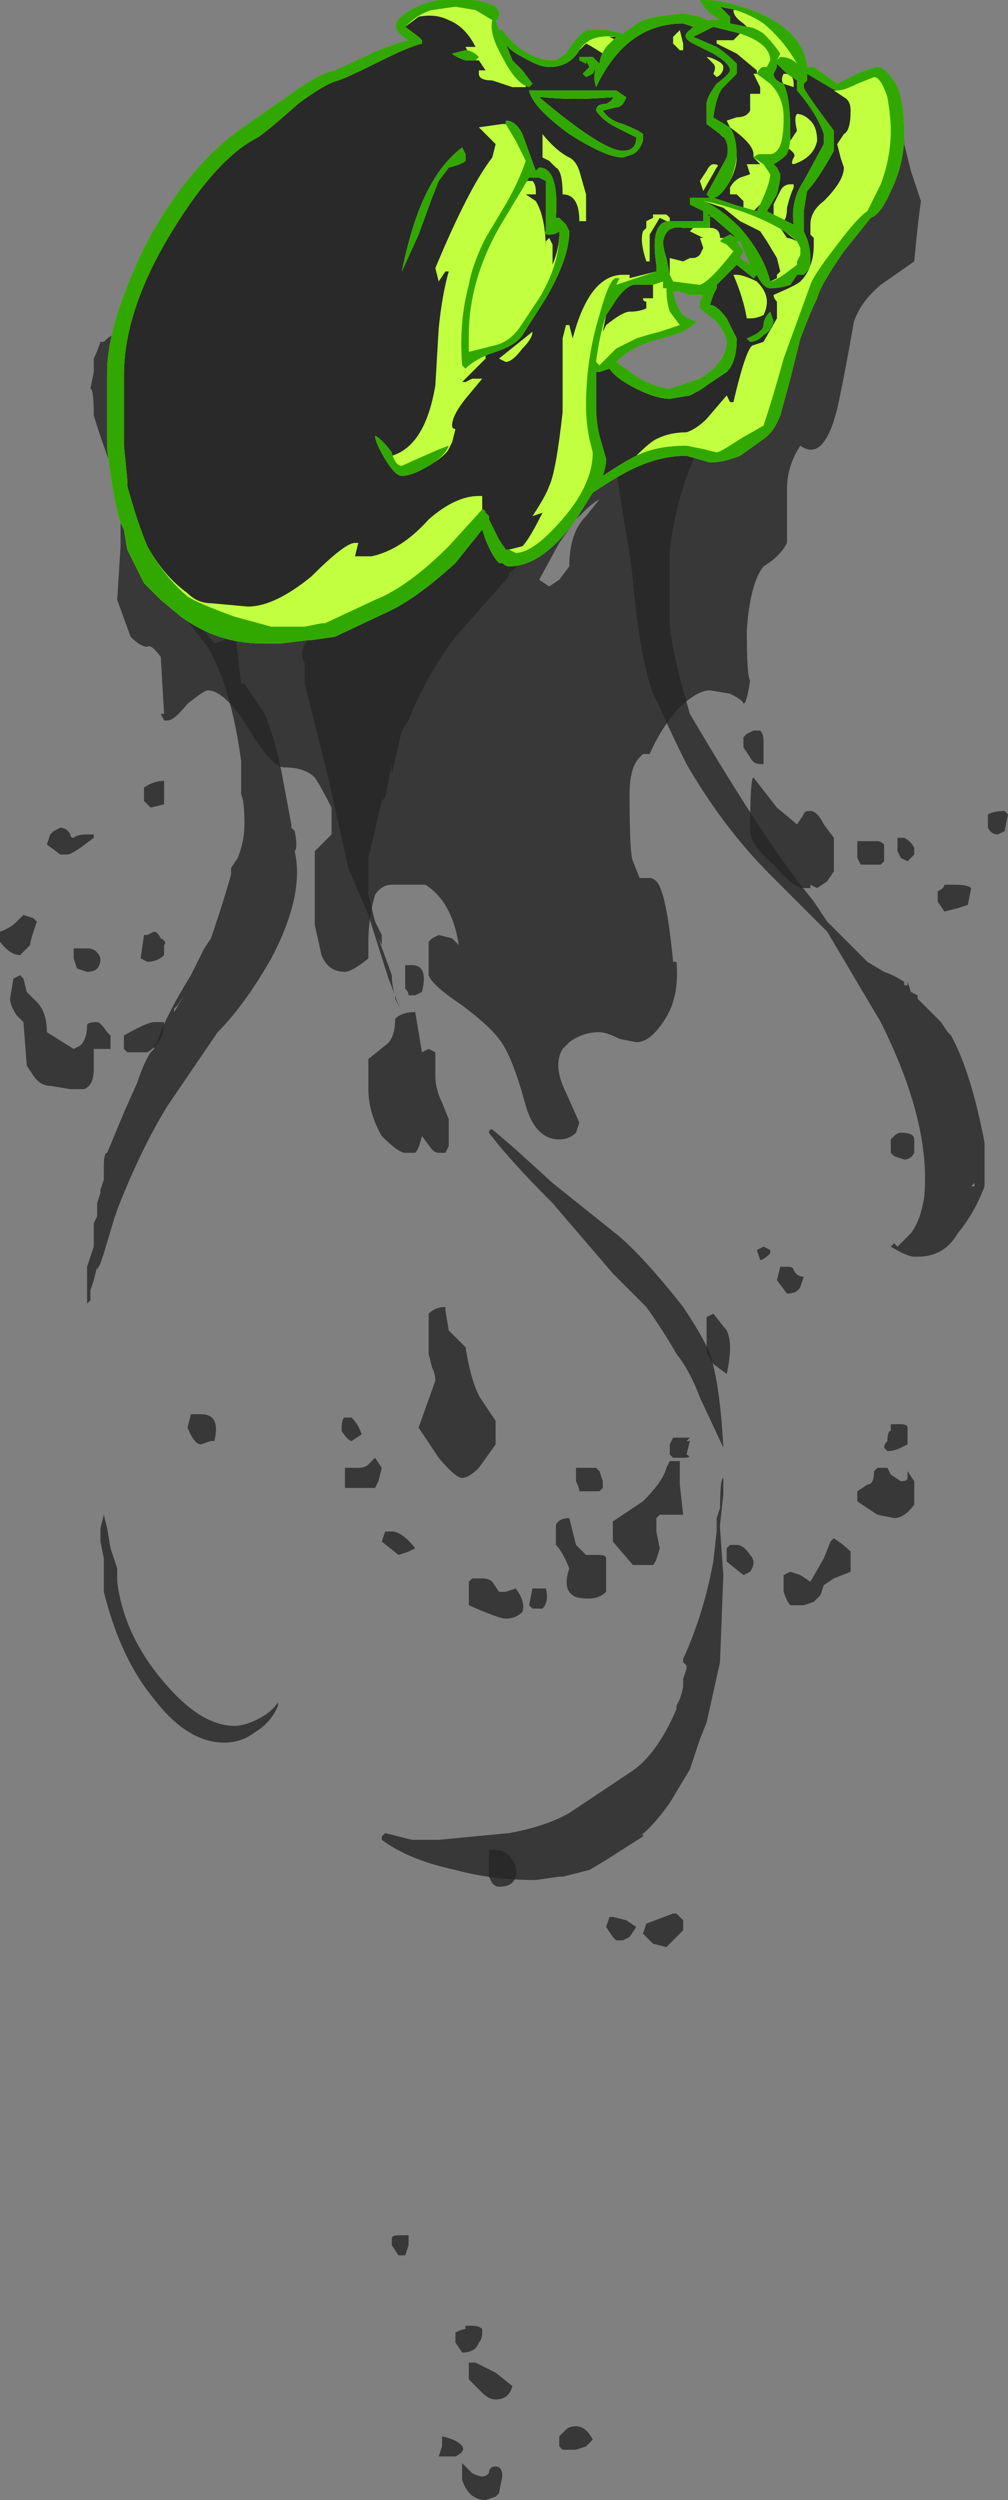 <?xml version="1.0" encoding="UTF-8" standalone="no"?>
<svg xmlns:ffdec="https://www.free-decompiler.com/flash" xmlns:xlink="http://www.w3.org/1999/xlink" ffdec:objectType="shape" height="37.3px" width="15.05px" xmlns="http://www.w3.org/2000/svg">
  <rect width="100%" height="100%" fill="#808080" stroke="none"/>
  <g transform="matrix(1.0, 0.0, 0.0, 1.0, 6.8, 4.35)">
    <path d="M-4.15 4.45 L-3.95 4.8 -3.6 5.25 -3.45 5.2 -3.4 5.0 -3.45 4.85 -3.4 4.85 -3.25 4.9 -3.25 4.95 -3.3 5.0 -3.2 5.85 -3.15 5.85 -2.85 6.3 Q-2.7 6.65 -2.6 7.15 L-2.45 7.95 -2.45 8.0 -2.4 8.05 Q-2.35 8.3 -2.4 8.35 -2.25 9.0 -2.75 9.95 -3.15 10.65 -3.55 11.05 L-4.3 12.15 Q-4.7 12.8 -5.05 13.7 L-5.1 13.85 -5.25 14.35 -5.3 14.5 -5.35 14.6 -5.35 14.55 -5.4 14.75 -5.45 14.9 -5.45 15.05 -5.5 15.1 -5.5 14.55 -5.4 14.25 -5.4 13.9 -5.35 13.8 -5.35 13.6 -5.3 13.45 -5.3 13.4 -5.25 13.25 -5.25 13.05 Q-5.25 12.85 -5.2 12.85 L-4.95 12.25 -4.75 11.8 Q-4.65 11.5 -4.55 11.35 L-4.5 11.3 -4.5 11.25 -4.45 11.2 Q-4.35 10.85 -3.95 10.2 -3.85 10.0 -3.75 9.8 L-3.65 9.65 -3.55 9.35 Q-3.45 9.05 -3.35 8.7 L-3.35 8.6 -3.25 8.45 Q-3.15 8.2 -3.15 7.95 -3.15 7.6 -3.2 7.5 L-3.2 7.0 Q-3.35 5.9 -3.7 5.3 L-4.05 4.85 -4.3 4.4 -4.4 4.3 -4.15 4.45 M-4.95 0.5 L-4.9 0.5 Q-5.0 0.75 -5.0 0.95 L-5.0 2.55 Q-5.0 2.9 -4.9 3.2 -5.2 2.5 -5.4 1.85 -5.4 1.45 -5.45 1.45 L-5.4 1.2 -5.4 1.0 Q-5.35 0.9 -5.3 0.75 L-5.25 0.75 -5.2 0.7 -5.05 0.6 -4.95 0.5 M-4.2 10.7 L-4.2 10.75 -4.05 10.5 -4.15 10.65 -4.2 10.7 -4.2 10.7 M-5.2 18.45 L-5.15 18.75 -5.05 19.05 -5.05 19.25 Q-4.95 20.05 -4.35 20.75 -3.8 21.4 -3.3 21.4 -3.15 21.4 -2.95 21.3 -2.75 21.2 -2.65 21.05 L-2.65 21.1 Q-2.75 21.35 -3.0 21.5 -3.2 21.65 -3.45 21.65 -4.0 21.65 -4.5 21.0 -5.0 20.4 -5.25 19.4 L-5.25 18.9 -5.3 18.65 -5.3 18.45 -5.25 18.25 -5.2 18.45" fill="#262626" fill-opacity="0.8" fill-rule="evenodd" stroke="none"/>
    <path d="M0.8 4.25 L0.0 5.15 Q-0.45 5.75 -0.7 6.4 L-0.8 6.55 -0.95 7.2 -0.95 7.05 -1.05 7.55 -1.1 7.6 -1.3 8.45 -1.3 9.0 -1.2 9.4 -1.1 9.6 -1.1 9.75 -1.15 9.65 -0.95 10.2 Q-0.95 10.45 -0.8 10.75 L-0.9 10.55 -0.9 10.5 -1.0 10.25 -1.3 9.3 -1.6 8.6 Q-1.7 8.15 -1.9 7.25 L-2.25 5.85 -2.25 5.55 Q-2.35 5.35 -2.2 5.2 L-1.8 5.05 -1.45 4.9 Q-1.2 4.85 -1.05 4.75 -0.8 4.55 -0.2 4.05 L0.35 3.55 0.45 3.55 0.45 3.6 0.5 3.7 0.55 3.55 0.65 4.0 0.9 3.95 0.95 3.95 0.95 4.0 Q0.95 4.1 0.8 4.2 L0.8 4.25 M0.5 12.55 Q0.5 12.5 0.55 12.5 L0.9 12.8 1.45 13.3 2.45 14.1 Q2.85 14.45 3.4 15.15 3.7 15.6 3.8 15.85 3.95 16.3 4.0 17.25 L3.65 16.5 Q3.5 16.1 3.3 15.85 3.1 15.5 2.85 15.15 L2.35 14.65 1.45 13.6 Q0.8 12.95 0.5 12.55 M4.0 17.95 L3.95 18.4 3.95 18.45 4.0 19.15 3.95 20.45 3.75 21.35 3.65 21.6 3.5 22.05 3.2 22.55 Q2.95 22.9 2.75 23.05 L2.8 23.0 2.8 23.05 2.25 23.4 2.0 23.55 1.6 23.65 1.55 23.65 1.2 23.7 Q0.55 23.7 0.0 23.55 -0.7 23.4 -1.1 23.1 L-1.1 23.05 -1.05 23.0 -0.65 23.1 -0.25 23.1 0.8 23.0 Q1.35 22.9 1.7 22.7 L2.6 22.1 Q3.0 21.85 3.3 21.15 L3.3 21.1 3.35 21.0 Q3.4 20.85 3.4 20.8 L3.4 20.7 3.45 20.55 3.45 20.5 3.4 20.45 3.4 20.4 Q3.7 19.75 3.85 18.95 L3.9 18.5 3.9 18.3 3.95 18.15 3.95 18.2 Q3.95 17.7 4.0 17.7 L4.0 17.95" fill="#262626" fill-opacity="0.8" fill-rule="evenodd" stroke="none"/>
    <path d="M3.6 2.4 Q3.3 3.05 3.2 3.85 L3.2 5.0 Q3.25 5.4 3.4 5.95 L3.5 6.3 Q4.5 8.0 5.15 8.85 L5.35 9.1 5.55 9.4 6.15 10.0 6.4 10.15 Q6.55 10.2 6.7 10.3 L6.7 10.35 6.75 10.35 6.75 10.3 6.8 10.45 6.9 10.5 6.9 10.55 7.25 10.9 7.35 11.05 7.4 11.1 Q7.7 11.65 7.9 12.7 L7.9 13.35 Q7.75 13.75 7.5 14.05 7.3 14.4 6.9 14.4 L6.85 14.4 Q6.75 14.4 6.5 14.25 L6.55 14.2 6.6 14.25 6.8 14.05 Q6.95 13.85 7.0 13.5 7.1 12.4 6.35 10.9 L5.55 9.55 4.7 8.7 Q4.0 8.0 3.45 7.05 3.2 6.55 3.05 6.2 L2.95 6.0 Q2.75 5.45 2.65 4.3 L2.6 3.9 Q2.5 3.35 2.4 2.65 L2.65 2.5 Q3.1 2.35 3.3 2.35 L3.6 2.4 M7.75 13.35 L7.75 13.3 7.7 13.35 7.75 13.35" fill="#262626" fill-opacity="0.8" fill-rule="evenodd" stroke="none"/>
    <path d="M2.15 3.1 Q2.05 3.15 1.9 3.3 L1.8 3.4 1.55 3.75 1.25 4.3 1.4 4.4 1.55 4.3 1.7 4.1 Q1.7 3.6 1.95 3.35 L2.15 3.1 M4.3 -0.6 L4.25 -0.5 4.4 -0.4 4.25 -0.75 4.2 -0.75 4.3 -0.6 M3.35 0.0 L3.25 0.0 Q3.3 0.25 3.4 0.35 3.45 0.4 3.6 0.45 3.45 0.6 3.25 0.65 L2.9 0.75 Q2.6 0.85 2.4 1.05 L2.75 1.3 Q3.05 1.45 3.2 1.45 L3.65 1.3 3.95 1.1 3.95 1.05 Q4.05 0.9 4.05 0.75 4.05 0.65 3.9 0.45 L3.65 0.25 3.65 0.15 3.7 0.05 3.5 0.05 3.35 0.0 M3.0 -4.1 L3.4 -4.15 3.65 -4.1 3.75 -4.05 3.95 -4.05 3.8 -4.15 Q3.7 -4.25 3.65 -4.35 L3.7 -4.35 Q4.05 -4.35 4.55 -4.15 5.2 -3.85 5.25 -3.35 L5.35 -3.35 5.7 -3.1 6.0 -3.25 Q6.25 -3.35 6.3 -3.35 6.4 -3.35 6.5 -3.2 6.7 -3.0 6.7 -2.35 L6.7 -2.2 6.8 -1.8 6.95 -1.35 Q6.9 -1.0 6.85 -0.45 L6.35 -0.1 Q6.05 0.15 5.95 0.45 5.8 1.3 5.7 1.75 5.5 2.55 5.15 2.3 4.95 2.6 4.95 2.95 L4.95 3.75 Q4.85 3.95 4.6 4.1 4.4 4.35 4.35 5.05 4.35 5.75 4.4 5.8 4.35 6.15 4.3 6.15 4.3 6.1 4.1 6.0 L3.8 5.95 Q3.6 5.95 3.3 6.25 3.05 6.55 2.9 6.9 L2.8 6.9 2.75 6.95 Q2.6 7.1 2.6 7.5 2.6 8.4 2.65 8.5 L2.75 8.75 2.9 8.75 Q2.95 8.75 3.0 8.8 3.15 8.95 3.25 10.0 L3.3 10.0 Q3.35 10.55 3.1 10.9 2.9 11.2 2.7 11.2 L2.45 11.15 Q2.25 11.05 2.15 11.05 1.9 11.05 1.7 11.2 L1.6 11.3 Q1.45 11.55 1.65 11.95 L1.85 12.4 1.8 12.55 Q1.7 12.65 1.55 12.65 1.2 12.65 1.05 12.15 0.85 11.4 0.65 11.15 0.5 10.95 0.1 10.65 -0.35 10.35 -0.4 10.2 L-0.4 9.7 -0.35 9.65 -0.25 9.6 -0.05 9.65 0.05 9.75 Q-0.05 9.1 -0.45 8.85 L-0.95 8.85 Q-1.1 8.85 -1.2 9.0 -1.3 9.35 -1.3 9.7 L-1.3 9.95 Q-1.55 10.15 -1.65 10.15 -1.9 10.15 -2.0 9.9 L-2.1 9.45 -2.1 8.35 -1.85 8.1 Q-1.85 7.9 -1.85 7.7 -2.0 7.4 -2.1 7.25 -2.25 7.1 -2.55 7.1 -2.75 7.1 -3.1 6.5 -3.45 5.95 -3.7 5.95 -3.75 5.95 -4.0 6.15 -4.2 6.4 -4.3 6.4 L-4.35 6.4 -4.4 6.3 -4.35 6.3 -4.4 5.45 Q-4.55 5.25 -4.6 5.3 -4.7 5.3 -4.85 5.15 L-5.05 4.6 -5.0 3.8 -5.0 3.4 Q-5.1 3.05 -5.2 2.35 L-5.2 1.2 Q-5.2 0.5 -4.65 -0.65 -4.0 -1.9 -3.1 -2.5 L-2.45 -2.95 Q-2.05 -3.25 -1.8 -3.3 L-1.15 -3.6 Q-0.9 -3.7 -0.7 -3.75 -1.05 -3.95 -0.75 -4.15 -0.45 -4.35 -0.15 -4.35 L0.25 -4.35 Q0.65 -4.3 0.65 -4.15 0.65 -4.05 0.6 -4.05 L0.65 -3.9 0.7 -3.9 Q0.8 -3.75 1.0 -3.6 1.25 -3.45 1.4 -3.45 L1.5 -3.45 1.65 -3.55 Q1.8 -3.8 1.95 -3.9 L2.25 -3.9 2.5 -3.85 2.65 -3.95 Q2.75 -4.05 3.0 -4.1 M4.3 6.65 L4.35 6.6 4.45 6.55 4.55 6.55 Q4.6 6.6 4.6 6.7 L4.6 7.05 Q4.7 7.05 4.55 7.05 4.45 7.05 4.4 6.95 L4.3 6.8 4.3 6.65 M5.5 7.95 L5.65 8.15 5.65 8.65 5.55 8.8 5.4 8.9 5.3 8.85 5.3 8.9 5.2 8.9 Q5.05 8.9 4.75 8.55 4.4 8.25 4.4 8.05 4.4 7.25 4.45 7.25 L4.8 7.7 5.1 7.95 5.2 7.8 Q5.2 7.75 5.3 7.75 5.4 7.75 5.5 7.95 M7.95 7.8 Q8.05 7.75 8.2 7.75 L8.25 7.8 8.2 8.05 8.1 8.1 Q8.0 8.1 7.95 8.0 L7.95 7.8 M6.4 8.3 L6.4 8.5 6.35 8.55 6.05 8.55 6.0 8.45 6.0 8.2 6.3 8.2 Q6.35 8.2 6.4 8.25 L6.4 8.3 M6.6 8.35 L6.6 8.15 6.7 8.15 Q6.8 8.2 6.85 8.3 L6.85 8.4 6.75 8.5 6.65 8.45 6.6 8.35 M7.2 8.95 Q7.3 8.9 7.3 8.85 L7.45 8.85 Q7.65 8.85 7.7 8.9 L7.65 9.15 7.5 9.2 7.3 9.25 7.2 9.1 7.2 8.95 M6.55 12.9 L6.5 12.85 6.5 12.65 6.55 12.6 Q6.6 12.55 6.65 12.55 6.85 12.55 6.85 12.65 L6.85 12.85 Q6.8 12.95 6.7 12.95 L6.55 12.9 M6.5 17.0 L6.5 16.9 6.65 16.9 Q6.75 16.9 6.75 16.95 L6.75 17.2 6.65 17.25 Q6.55 17.3 6.45 17.3 L6.4 17.25 Q6.4 17.2 6.45 17.15 6.45 17.0 6.5 17.0 M6.45 17.55 L6.5 17.65 6.65 17.75 Q6.75 17.75 6.75 17.7 L6.75 17.6 6.85 17.75 6.85 18.1 Q6.7 18.3 6.55 18.3 L6.3 18.25 6.0 18.05 6.0 17.9 6.15 17.8 Q6.25 17.8 6.25 17.6 L6.3 17.55 6.45 17.55 M5.9 19.1 L5.65 19.2 5.5 19.3 5.45 19.45 5.35 19.55 5.2 19.6 5.0 19.6 Q4.95 19.55 4.9 19.4 L4.9 19.15 5.0 19.1 5.15 19.15 5.3 19.25 5.5 18.9 5.6 18.65 5.65 18.6 Q5.8 18.7 5.9 18.8 L5.9 19.1 M5.15 14.85 Q5.1 14.95 4.95 14.95 L4.8 14.75 4.85 14.55 4.95 14.55 Q5.05 14.55 5.05 14.6 5.1 14.7 5.2 14.7 L5.15 14.85 M4.6 14.25 L4.7 14.3 4.7 14.35 Q4.6 14.45 4.55 14.45 L4.5 14.3 4.6 14.25 M3.75 15.3 L3.85 15.25 4.05 15.5 Q4.15 15.7 4.05 16.15 L3.85 16.0 Q3.75 15.85 3.75 15.8 L3.75 15.3 M3.4 17.1 L3.5 17.1 3.45 17.15 3.5 17.15 3.45 17.35 Q3.55 17.4 3.4 17.4 L3.25 17.4 3.2 17.35 3.2 17.2 3.25 17.1 3.4 17.1 M3.2 17.45 L3.35 17.45 3.35 17.8 3.4 18.25 3.05 18.25 3.0 18.3 3.0 18.5 3.05 18.75 Q3.0 18.95 2.95 19.0 L2.65 19.0 2.35 18.65 2.35 18.35 2.8 18.05 Q3.1 17.75 3.15 17.55 L3.2 17.45 M0.4 16.55 L0.6 16.85 0.6 17.2 0.35 17.55 Q0.2 17.7 0.1 17.7 0.0 17.7 -0.25 17.4 L-0.55 16.95 -0.3 16.25 Q-0.3 16.15 -0.35 16.05 L-0.4 15.85 -0.4 15.25 Q-0.3 15.15 -0.15 15.15 L-0.15 15.2 -0.1 15.5 0.15 15.75 Q0.25 16.35 0.4 16.55 M2.15 17.6 L2.2 17.75 2.2 17.85 2.15 17.9 1.85 17.9 Q1.85 17.85 1.8 17.75 L1.8 17.55 2.1 17.55 2.15 17.6 M1.7 18.3 L1.8 18.7 1.95 18.85 2.15 18.85 Q2.25 18.85 2.25 18.9 L2.25 19.4 Q2.15 19.5 2.0 19.5 1.8 19.5 1.75 19.45 1.6 19.35 1.7 19.05 1.6 18.8 1.5 18.7 L1.5 18.4 Q1.55 18.3 1.7 18.3 M0.4 19.2 Q0.5 19.2 0.55 19.25 L0.65 19.4 0.75 19.4 0.9 19.35 Q1.05 19.55 1.0 19.7 0.9 19.8 0.75 19.8 0.65 19.8 0.2 19.6 L0.2 19.25 0.25 19.2 0.4 19.2 M1.35 19.35 Q1.4 19.55 1.3 19.65 L1.15 19.65 1.1 19.6 1.15 19.35 1.35 19.35 M4.4 19.1 L4.3 19.15 4.05 18.95 4.05 18.75 4.1 18.7 4.2 18.7 Q4.3 18.7 4.4 18.85 4.5 18.95 4.4 19.1 M2.95 24.65 L2.8 24.5 2.85 24.35 3.25 24.2 3.3 24.2 3.4 24.3 3.4 24.45 3.15 24.7 2.95 24.65 M0.5 23.25 L0.6 23.25 Q0.8 23.25 0.9 23.5 0.95 23.8 0.65 23.8 0.6 23.8 0.55 23.75 L0.5 23.65 0.5 23.25 M2.35 24.25 L2.55 24.3 2.7 24.4 2.6 24.55 2.5 24.6 2.4 24.6 2.35 24.55 2.25 24.4 2.3 24.25 2.35 24.25 M0.4 30.45 Q0.4 30.55 0.35 30.6 0.3 30.75 0.1 30.75 L0.0 30.6 0.0 30.45 Q0.1 30.4 0.15 30.4 L0.15 30.35 0.25 30.35 Q0.35 30.35 0.4 30.4 L0.4 30.45 M0.3 30.9 L0.6 31.05 0.85 31.25 Q0.8 31.45 0.6 31.45 0.5 31.45 0.4 31.35 L0.2 31.15 0.2 30.9 0.3 30.9 M1.8 31.85 Q1.95 31.85 2.05 32.05 L1.95 32.15 1.8 32.2 1.6 32.2 1.55 32.15 1.55 32.0 1.65 31.9 Q1.7 31.85 1.8 31.85 M0.0 32.3 L-0.25 32.3 -0.2 32.15 Q-0.2 32.05 -0.2 32.0 0.0 32.05 0.05 32.1 0.2 32.2 0.0 32.3 M0.1 32.4 L0.25 32.55 Q0.35 32.6 0.4 32.6 0.45 32.6 0.5 32.55 0.5 32.45 0.6 32.45 0.7 32.45 0.7 32.6 L0.65 32.85 0.6 32.9 0.45 32.95 Q0.2 32.95 0.1 32.65 L0.1 32.4 M-5.9 8.4 L-6.1 8.25 -6.05 8.1 -6.0 8.05 -5.9 8.0 Q-5.8 8.0 -5.75 8.1 -5.75 8.15 -5.7 8.15 -5.65 8.1 -5.5 8.1 L-5.4 8.1 -5.4 8.15 -5.6 8.3 Q-5.75 8.4 -5.8 8.4 L-5.9 8.4 M-6.3 9.35 L-6.25 9.4 -6.3 9.55 Q-6.35 9.7 -6.35 9.75 L-6.5 9.9 Q-6.65 9.9 -6.8 9.7 L-6.8 9.55 Q-6.65 9.5 -6.55 9.4 L-6.45 9.3 -6.3 9.35 M-6.6 10.25 L-6.5 10.2 -6.45 10.25 -6.4 10.45 -6.25 10.6 Q-6.1 10.75 -6.1 11.05 L-5.7 11.3 -5.6 11.25 Q-5.5 11.15 -5.5 10.95 -5.5 10.9 -5.35 10.9 -5.3 10.9 -5.2 11.05 L-5.15 11.1 -5.15 11.3 -5.4 11.3 -5.4 11.6 Q-5.4 11.85 -5.55 11.9 L-5.75 11.9 -6.05 11.85 Q-6.2 11.85 -6.3 11.7 L-6.4 11.55 -6.45 10.9 -6.55 10.8 Q-6.65 10.65 -6.65 10.55 L-6.6 10.25 M-0.75 10.1 L-0.75 10.05 -0.65 10.05 Q-0.4 10.05 -0.5 10.45 L-0.6 10.5 -0.7 10.5 Q-0.7 10.45 -0.75 10.4 L-0.75 10.1 M-4.35 7.65 L-4.55 7.7 -4.65 7.6 -4.65 7.4 Q-4.5 7.3 -4.35 7.3 L-4.35 7.65 M-4.4 9.65 Q-4.3 9.7 -4.35 9.75 L-4.35 9.9 Q-4.45 10.0 -4.6 10.0 L-4.7 9.95 -4.65 9.6 -4.6 9.6 -4.5 9.55 Q-4.45 9.55 -4.4 9.65 M-5.5 10.15 L-5.65 10.1 -5.7 9.95 -5.7 9.8 -5.5 9.8 Q-5.35 9.8 -5.3 9.95 -5.3 10.15 -5.5 10.15 M-4.9 11.35 L-4.95 11.3 -4.95 11.1 Q-4.6 10.9 -4.5 10.9 L-4.35 10.9 Q-4.35 11.2 -4.6 11.35 L-4.9 11.35 M-0.5 11.35 L-0.4 11.3 -0.3 11.35 -0.3 11.7 Q-0.3 11.9 -0.2 12.1 L-0.1 12.35 -0.1 12.75 -0.15 12.85 -0.25 12.85 Q-0.3 12.85 -0.35 12.8 L-0.5 12.6 Q-0.55 12.8 -0.6 12.85 L-0.75 12.85 Q-0.85 12.85 -1.1 12.6 -1.3 12.25 -1.3 11.9 L-1.3 11.45 -1.05 11.25 Q-0.9 11.15 -0.9 10.85 -0.8 10.75 -0.6 10.75 L-0.5 11.35 M-1.7 17.0 Q-1.7 16.8 -1.65 16.8 -1.6 16.8 -1.55 16.8 -1.45 16.9 -1.4 17.05 L-1.55 17.15 Q-1.6 17.15 -1.7 17.0 M-1.6 17.55 L-1.45 17.55 Q-1.35 17.55 -1.3 17.5 L-1.2 17.4 -1.1 17.55 -1.15 17.75 -1.2 17.85 -1.65 17.85 -1.65 17.55 -1.6 17.55 M-3.95 16.75 L-3.8 16.75 Q-3.65 16.75 -3.6 16.85 -3.55 16.95 -3.6 17.15 L-3.65 17.15 -3.8 17.2 Q-3.9 17.2 -4.0 16.95 L-3.95 16.75 M-1.1 18.65 L-1.05 18.5 -0.95 18.5 Q-0.8 18.5 -0.6 18.75 L-0.7 18.8 -0.85 18.85 -1.1 18.65 M-0.7 29.15 L-0.75 29.3 -0.85 29.3 -0.95 29.15 -0.95 29.05 Q-0.95 29.0 -0.85 29.0 L-0.7 29.0 -0.7 29.15" fill="#262626" fill-opacity="0.8" fill-rule="evenodd" stroke="none"/>
    <path d="M3.35 0.0 L3.25 0.0 Q3.3 0.25 3.4 0.35 3.45 0.4 3.6 0.45 3.45 0.6 3.25 0.65 L2.9 0.75 Q2.6 0.85 2.4 1.05 L2.75 1.3 Q3.05 1.45 3.2 1.45 L3.65 1.3 Q4.05 1.05 4.05 0.75 4.05 0.65 3.9 0.45 L3.65 0.25 3.65 0.15 3.7 0.05 3.5 0.05 3.35 0.0 M4.2 -0.75 L4.3 -0.6 4.25 -0.5 4.4 -0.4 4.25 -0.75 4.2 -0.75 M3.0 -4.1 L3.4 -4.15 3.65 -4.1 3.75 -4.05 3.95 -4.05 3.8 -4.15 Q3.7 -4.25 3.65 -4.35 L3.7 -4.35 Q4.05 -4.35 4.55 -4.15 5.2 -3.85 5.25 -3.35 L5.35 -3.35 5.7 -3.1 6.0 -3.25 Q6.25 -3.35 6.3 -3.35 6.4 -3.35 6.5 -3.2 6.7 -3.0 6.7 -2.35 6.7 -1.9 6.5 -1.5 6.35 -1.15 6.2 -1.1 L5.8 -0.6 Q5.45 -0.1 5.4 0.1 5.3 0.3 5.15 0.7 L5.0 1.3 4.85 1.85 Q4.75 2.1 4.6 2.2 L4.25 2.45 Q4.0 2.55 3.8 2.55 L3.45 2.45 Q3.1 2.45 2.75 2.6 2.5 2.7 2.05 3.0 L1.8 3.4 Q1.3 4.1 0.8 4.1 0.75 4.1 0.7 4.05 L0.65 4.05 Q0.55 3.95 0.45 3.7 L0.4 3.55 0.0 4.05 Q-0.55 4.55 -0.95 4.75 L-1.8 5.15 -2.15 5.2 -2.2 5.2 -2.6 5.25 -2.9 5.25 Q-3.55 5.25 -4.1 4.85 L-4.4 4.6 -4.65 4.35 -4.9 3.85 -4.95 3.55 -5.0 3.45 Q-5.1 3.15 -5.2 2.35 L-5.2 1.2 Q-5.2 0.5 -4.65 -0.65 -4.0 -1.9 -3.1 -2.5 L-2.45 -2.95 Q-2.05 -3.25 -1.8 -3.3 L-1.15 -3.6 Q-0.9 -3.7 -0.7 -3.75 -1.05 -3.95 -0.75 -4.15 -0.45 -4.35 -0.15 -4.35 L0.25 -4.35 Q0.65 -4.3 0.65 -4.15 0.65 -4.05 0.6 -4.05 L0.65 -3.9 0.7 -3.9 Q0.8 -3.75 1.0 -3.6 1.25 -3.45 1.4 -3.45 L1.5 -3.45 1.65 -3.55 Q1.8 -3.8 1.95 -3.9 L2.25 -3.9 2.5 -3.85 2.65 -3.95 Q2.75 -4.05 3.0 -4.1" fill="#262626" fill-opacity="0.8" fill-rule="evenodd" stroke="none"/>
    <path d="M3.55 -3.95 L3.4 -4.0 Q2.55 -4.0 2.1 -3.05 2.05 -3.2 2.1 -3.35 L2.05 -3.25 1.95 -3.2 1.9 -3.25 2.0 -3.35 1.95 -3.45 1.95 -3.4 1.85 -3.45 1.85 -3.5 2.05 -3.5 2.15 -3.4 2.2 -3.55 Q2.05 -3.65 1.95 -3.7 L1.85 -3.6 Q1.7 -3.35 1.4 -3.35 1.25 -3.35 1.0 -3.5 0.8 -3.6 0.75 -3.7 L0.85 -3.45 1.0 -3.3 1.15 -3.1 1.1 -3.05 1.05 -3.1 1.05 -3.05 0.85 -3.05 0.55 -3.15 Q0.35 -3.15 0.35 -3.25 L0.35 -3.3 0.45 -3.3 0.35 -3.45 0.15 -3.45 Q0.0 -3.5 -0.05 -3.55 L0.15 -3.6 0.2 -3.55 0.15 -3.65 0.2 -3.65 Q0.25 -3.65 0.3 -3.65 0.15 -3.95 -0.1 -4.05 -0.3 -4.15 -0.55 -4.1 L-0.75 -3.95 -0.55 -3.8 -0.5 -3.75 -0.5 -3.7 Q-0.7 -3.65 -1.1 -3.45 -1.6 -3.2 -1.75 -3.15 -1.95 -3.1 -2.35 -2.8 -2.8 -2.4 -2.95 -2.3 -3.55 -2.0 -4.2 -0.95 -4.95 0.25 -4.95 1.25 L-4.95 2.3 -4.9 2.8 -4.9 2.9 Q-4.75 3.45 -4.6 3.8 -4.35 4.25 -4.0 4.5 -3.85 4.65 -3.65 4.65 L-3.1 4.7 Q-2.7 4.7 -2.15 4.25 -1.65 3.75 -1.5 3.75 L-1.45 3.75 -1.5 3.95 -1.25 3.95 Q-0.8 3.85 -0.4 3.4 0.0 3.05 0.35 3.05 L0.4 3.05 0.4 3.25 0.5 3.35 0.5 3.4 0.65 3.7 0.75 3.85 0.8 3.85 1.0 3.8 Q1.1 3.7 1.3 3.3 L1.15 3.35 Q1.35 3.05 1.4 2.9 1.5 2.7 1.6 1.8 1.6 1.75 1.6 0.7 L1.65 0.5 1.7 0.5 1.75 0.7 Q2.0 -0.25 2.5 -0.25 L2.6 -0.25 2.6 -0.2 3.0 -0.3 3.0 -0.4 Q2.9 -1.05 3.2 -1.05 L3.7 -1.05 3.7 -1.2 3.5 -1.3 3.5 -1.4 3.8 -1.4 3.75 -1.45 4.05 -2.0 Q4.1 -2.15 4.05 -2.25 4.15 -2.1 4.2 -2.0 4.2 -1.85 4.1 -1.65 3.95 -1.4 3.85 -1.4 L4.3 -1.25 4.3 -1.35 4.2 -1.45 4.1 -1.45 4.1 -1.55 Q4.15 -1.65 4.25 -1.7 L4.4 -1.75 4.35 -1.9 4.55 -1.9 4.45 -2.0 4.45 -2.05 Q4.45 -2.2 4.1 -2.45 L4.05 -2.55 4.2 -2.6 Q4.35 -2.6 4.4 -2.7 L4.4 -2.95 4.55 -2.95 4.55 -3.05 4.45 -3.25 4.5 -3.25 4.5 -3.3 4.2 -3.55 3.9 -3.7 3.9 -3.75 4.15 -3.75 Q4.2 -3.8 4.25 -3.85 L3.85 -3.95 3.55 -3.8 3.9 -3.65 Q4.05 -3.55 4.2 -3.4 L4.2 -3.25 4.0 -3.05 Q3.9 -2.95 3.85 -2.6 L3.9 -2.55 4.0 -2.3 3.95 -2.35 3.75 -2.5 3.75 -2.8 Q3.75 -2.9 3.9 -3.1 4.1 -3.25 4.1 -3.3 4.1 -3.4 3.85 -3.55 L3.55 -3.7 Q3.35 -3.8 3.5 -3.9 L3.55 -3.95 M3.0 -4.1 L3.4 -4.15 3.65 -4.1 3.75 -4.05 3.95 -4.05 3.8 -4.15 Q3.7 -4.25 3.65 -4.35 L3.7 -4.35 Q4.05 -4.35 4.55 -4.15 5.2 -3.85 5.25 -3.35 L5.35 -3.35 5.7 -3.1 6.0 -3.25 Q6.25 -3.35 6.3 -3.35 6.4 -3.35 6.5 -3.2 6.7 -3.0 6.7 -2.35 6.7 -1.9 6.5 -1.5 6.35 -1.15 6.2 -1.1 L5.8 -0.6 Q5.45 -0.1 5.4 0.1 5.3 0.3 5.15 0.7 L5.0 1.3 4.85 1.85 Q4.75 2.1 4.6 2.2 L4.25 2.45 Q4.0 2.55 3.8 2.55 L3.45 2.45 Q3.1 2.45 2.75 2.6 2.5 2.7 2.05 3.0 L1.8 3.4 Q1.3 4.1 0.8 4.1 0.75 4.1 0.7 4.05 L0.65 4.05 Q0.55 3.95 0.45 3.7 L0.4 3.55 0.0 4.05 Q-0.55 4.55 -0.95 4.75 L-1.8 5.15 -2.15 5.2 -2.2 5.2 -2.6 5.25 -2.9 5.25 Q-3.55 5.25 -4.1 4.85 L-4.4 4.6 -4.65 4.35 -4.9 3.85 -4.95 3.55 -5.0 3.45 Q-5.1 3.15 -5.2 2.35 L-5.2 1.2 Q-5.2 0.5 -4.65 -0.65 -4.0 -1.9 -3.1 -2.5 L-2.45 -2.95 Q-2.05 -3.25 -1.8 -3.3 L-1.15 -3.6 Q-0.9 -3.7 -0.7 -3.75 -1.05 -3.95 -0.75 -4.15 -0.45 -4.35 -0.15 -4.35 L0.25 -4.35 Q0.65 -4.3 0.65 -4.15 0.65 -4.05 0.6 -4.05 L0.65 -3.9 0.7 -3.9 Q0.8 -3.75 1.0 -3.6 1.25 -3.45 1.4 -3.45 L1.5 -3.45 1.65 -3.55 Q1.8 -3.8 1.95 -3.9 L2.25 -3.9 2.5 -3.85 2.65 -3.95 Q2.75 -4.05 3.0 -4.1 M3.25 -3.8 L3.35 -3.9 3.4 -3.7 3.4 -3.6 3.35 -3.6 3.25 -3.7 3.25 -3.8 M4.1 -4.0 L4.35 -3.95 4.3 -4.0 Q4.15 -4.1 4.15 -4.2 L4.2 -4.2 3.95 -4.25 4.1 -4.1 4.1 -4.0 M0.55 -2.0 L0.6 -2.2 0.35 -2.45 0.7 -2.5 0.75 -2.5 0.75 -2.55 Q0.9 -2.55 1.0 -2.35 L1.2 -1.8 1.25 -1.85 Q1.55 -1.85 1.5 -1.1 L1.55 -1.1 1.65 -1.0 1.7 -0.9 Q1.7 -0.5 1.35 0.1 L1.0 0.65 Q0.9 0.8 0.6 0.9 L0.45 0.95 0.45 1.0 0.1 1.35 0.15 1.35 0.25 1.3 0.4 1.3 0.15 1.6 Q-0.05 1.85 -0.05 2.0 -0.05 2.05 0.0 2.05 L-0.05 2.25 -0.1 2.35 Q-0.15 2.45 -0.4 2.6 -0.65 2.75 -0.8 2.75 -0.9 2.75 -1.05 2.5 -1.2 2.25 -1.2 2.15 -1.1 2.2 -0.95 2.4 L-0.95 2.45 Q-0.45 2.3 -0.3 1.4 L-0.25 0.55 Q-0.2 0.05 -0.1 -0.3 L-0.15 -0.3 -0.25 -0.15 -0.3 -0.35 Q0.2 -1.55 0.55 -2.0 M0.1 -2.15 L0.15 -2.05 0.15 -1.95 Q0.1 -1.9 -0.1 -1.85 L-0.25 -1.65 -0.35 -1.4 -0.55 -0.85 -0.8 -0.3 Q-0.7 -0.8 -0.55 -1.2 -0.3 -1.85 0.1 -2.15 M1.7 -2.0 Q1.8 -1.95 1.85 -1.8 L1.95 -1.45 1.95 -1.05 1.85 -1.05 Q1.85 -1.45 1.6 -1.45 1.6 -1.8 1.5 -1.85 L1.4 -1.95 1.3 -2.0 1.3 -2.35 Q1.5 -2.1 1.7 -2.0 M2.25 -3.0 L2.4 -3.0 2.55 -2.9 Q2.5 -2.75 2.4 -2.75 L2.2 -2.7 Q2.3 -2.55 2.5 -2.5 2.75 -2.4 2.8 -2.35 L2.8 -2.25 Q2.75 -2.1 2.65 -2.05 L2.5 -2.0 Q2.25 -2.0 1.7 -2.35 1.15 -2.75 1.1 -3.0 L2.25 -3.0 M2.25 -2.8 Q2.35 -2.85 2.35 -2.9 1.75 -2.85 1.3 -2.9 L1.25 -2.9 Q2.2 -2.1 2.5 -2.1 2.7 -2.1 2.7 -2.3 L2.4 -2.45 Q2.2 -2.55 2.1 -2.7 2.1 -2.8 2.25 -2.8 M2.3 -3.8 L2.4 -3.75 2.4 -3.8 2.3 -3.8 M1.2 -1.5 L1.2 -1.45 1.05 -1.45 1.2 -1.35 Q1.35 -1.1 1.35 -0.6 L1.35 -0.75 1.4 -0.8 1.45 -0.7 1.45 -0.4 Q1.55 -0.65 1.55 -0.85 L1.55 -0.9 Q1.5 -0.85 1.4 -0.85 1.3 -0.85 1.35 -0.9 L1.35 -1.65 1.25 -1.7 1.1 -1.7 1.05 -1.65 1.15 -1.65 Q1.2 -1.6 1.2 -1.5 M5.1 -3.15 L4.95 -3.25 4.8 -3.4 4.8 -3.35 4.75 -3.25 Q4.75 -3.15 4.9 -3.1 5.0 -2.9 5.0 -2.35 L5.0 -2.25 5.1 -2.4 Q5.05 -2.6 5.1 -2.65 5.2 -2.65 5.3 -2.55 5.4 -2.45 5.4 -2.25 5.35 -2.0 5.05 -1.9 5.0 -1.9 5.05 -2.0 5.1 -2.05 4.95 -2.15 L4.95 -2.05 Q4.85 -1.95 4.75 -1.9 L4.8 -1.85 4.85 -1.75 Q4.85 -1.65 4.8 -1.45 L4.65 -1.2 4.8 -1.1 4.75 -1.15 Q4.75 -1.2 4.75 -1.3 L4.85 -1.5 Q4.9 -1.6 5.0 -1.6 L5.05 -1.6 5.05 -1.55 Q5.0 -1.45 4.95 -1.25 4.95 -1.1 4.9 -1.05 L5.05 -1.0 Q5.0 -1.35 5.2 -1.65 L5.5 -2.2 5.5 -2.35 Q5.4 -2.65 5.1 -3.0 L5.1 -3.15 M2.85 -0.95 L2.85 -1.05 2.95 -1.1 2.95 -1.15 3.15 -1.15 3.2 -1.1 3.2 -1.05 3.15 -1.05 3.05 -1.1 2.9 -0.85 2.9 -0.45 2.85 -0.45 Q2.75 -0.75 2.8 -0.9 L2.85 -0.95 M5.25 -3.15 L5.2 -3.1 5.2 -3.05 Q5.2 -3.0 5.65 -2.4 L5.65 -2.1 Q5.4 -1.65 5.25 -1.5 L5.2 -1.2 5.2 -0.9 Q5.3 -0.7 5.3 -0.5 L5.3 -0.4 Q5.3 -0.35 5.2 -0.25 L5.1 -0.25 5.0 -0.1 Q4.85 -0.05 4.7 -0.05 4.6 -0.05 4.5 -0.25 L4.45 -0.2 4.2 -0.4 3.9 -0.1 3.9 -0.05 3.85 0.05 3.8 0.2 Q3.9 0.2 4.05 0.4 L4.2 0.7 Q4.2 1.05 4.05 1.2 L3.75 1.4 Q3.7 1.45 3.5 1.55 L3.2 1.6 Q3.0 1.6 2.7 1.45 2.4 1.3 2.3 1.15 L2.15 1.2 2.1 1.2 2.1 1.7 Q2.1 1.95 2.15 2.15 L2.25 2.5 Q2.25 2.6 2.2 2.75 2.5 2.55 2.7 2.45 2.9 2.25 3.0 2.2 3.2 2.1 3.45 2.1 3.6 2.05 3.75 1.9 L4.05 1.55 4.1 1.65 4.15 1.65 Q4.35 0.8 4.45 0.8 L4.6 0.75 4.8 0.4 4.8 0.15 Q4.75 0.1 4.75 0.05 5.1 -0.1 5.15 -0.15 5.35 -0.35 5.35 -0.7 L5.35 -0.8 5.3 -0.85 5.3 -1.0 Q5.3 -1.2 5.5 -1.35 5.8 -1.65 5.8 -1.85 L5.75 -2.0 5.7 -2.2 5.8 -2.35 Q5.9 -2.4 5.9 -2.7 5.9 -2.85 5.8 -2.9 L5.65 -3.0 5.7 -3.0 Q5.6 -3.05 5.5 -3.1 L5.25 -3.25 5.25 -3.15 M4.55 -3.25 L4.55 -3.25 M3.85 -1.9 Q3.95 -1.9 3.9 -1.85 L3.7 -1.5 3.65 -1.65 3.75 -1.8 Q3.8 -1.9 3.85 -1.9 M3.85 -3.25 Q3.9 -3.35 3.85 -3.4 L3.75 -3.5 Q3.8 -3.5 3.9 -3.45 4.0 -3.4 4.0 -3.35 4.0 -3.25 3.9 -3.2 L3.85 -3.25 M5.05 -3.05 L4.9 -3.1 Q4.85 -3.15 4.9 -3.25 5.05 -3.25 5.05 -3.1 L5.05 -3.05 M3.75 -1.15 L3.8 -1.15 3.8 -0.95 Q3.95 -0.95 3.95 -0.8 L4.0 -0.8 4.1 -0.85 4.2 -0.8 3.85 -1.1 3.75 -1.15 M4.25 -1.05 L4.0 -1.25 3.7 -1.35 Q3.95 -1.25 4.25 -0.95 4.6 -0.55 4.7 -0.15 L4.8 -0.2 4.8 -0.25 4.85 -0.3 4.8 -0.5 4.65 -0.75 4.55 -0.9 4.25 -1.05 M3.4 -0.95 Q3.15 -1.0 3.1 -0.75 3.1 -0.65 3.15 -0.5 L3.2 -0.25 3.2 -0.2 Q3.2 -0.45 3.2 -0.5 L3.4 -0.45 3.5 -0.5 3.55 -0.5 Q3.6 -0.5 3.65 -0.55 L3.7 -0.65 3.65 -0.8 3.7 -0.8 3.5 -0.9 3.55 -0.95 3.4 -0.95 M4.55 -1.3 L4.45 -1.2 4.5 -1.2 4.55 -1.3 M4.7 -1.75 L4.7 -1.75 M4.15 -0.25 L4.2 -0.25 Q4.3 -0.25 4.5 -0.15 4.65 0.0 4.65 0.15 4.65 0.25 4.6 0.35 4.5 0.4 4.4 0.4 L4.35 0.4 Q4.3 0.1 4.15 -0.25 M4.25 -0.75 L4.2 -0.75 4.3 -0.6 4.25 -0.5 4.4 -0.4 4.25 -0.75 M3.35 0.0 L3.25 0.0 Q3.3 0.25 3.4 0.35 3.45 0.4 3.6 0.45 3.45 0.6 3.25 0.65 L2.9 0.75 Q2.6 0.85 2.4 1.05 L2.75 1.3 Q3.05 1.45 3.2 1.45 L3.65 1.3 Q4.05 1.05 4.05 0.75 4.05 0.65 3.9 0.45 L3.65 0.25 3.65 0.15 3.7 0.05 3.5 0.05 3.35 0.0 M5.1 -0.75 L4.85 -0.95 4.95 -0.8 Q5.0 -0.8 5.1 -0.75 L5.1 -0.75 M2.65 -0.1 Q2.5 -0.05 2.35 0.2 L2.25 0.35 2.2 0.6 2.25 0.5 Q2.5 0.3 2.6 0.3 2.75 0.3 2.85 0.25 L2.85 0.15 Q2.8 0.15 2.8 0.1 L2.85 0.1 Q2.9 0.1 2.95 0.1 L2.95 -0.1 2.65 -0.1 M1.15 0.6 Q1.15 0.7 1.0 0.85 0.85 1.05 0.75 1.05 L0.65 1.0 1.15 0.6 M4.6 0.65 Q4.5 0.75 4.4 0.75 L4.35 0.7 Q4.6 0.6 4.6 0.5 4.6 0.4 4.7 0.3 L4.75 0.45 Q4.7 0.6 4.6 0.65" fill="#c1ff3f" fill-rule="evenodd" stroke="none"/>
    <path d="M-0.4 2.6 Q-0.65 2.75 -0.8 2.75 -0.9 2.75 -1.05 2.5 -1.2 2.25 -1.2 2.15 -1.1 2.2 -0.95 2.4 -0.9 2.6 -0.8 2.6 -0.25 2.35 -0.1 2.3 -0.15 2.45 -0.4 2.6 M4.6 0.65 Q4.5 0.75 4.4 0.75 L4.35 0.7 Q4.6 0.6 4.6 0.5 4.6 0.4 4.7 0.3 L4.75 0.45 Q4.7 0.6 4.6 0.65 M4.2 -0.75 L4.3 -0.6 4.25 -0.5 4.4 -0.4 4.25 -0.75 4.2 -0.75 M3.35 0.0 L3.25 0.0 Q3.3 0.25 3.4 0.35 3.45 0.4 3.6 0.45 3.45 0.6 3.25 0.65 L2.9 0.75 Q2.6 0.85 2.4 1.05 L2.75 1.3 Q3.05 1.45 3.2 1.45 L3.65 1.3 Q4.05 1.05 4.05 0.75 4.05 0.65 3.9 0.45 L3.65 0.25 3.65 0.15 3.7 0.05 3.5 0.05 3.35 0.0 M3.1 -0.05 L3.1 -0.15 2.95 -0.1 2.65 -0.1 Q2.5 -0.05 2.35 0.2 L2.25 0.35 Q2.15 0.65 2.1 1.05 L2.15 1.1 2.4 0.85 2.7 0.7 Q2.85 0.65 3.05 0.6 L3.35 0.5 3.2 0.3 Q3.15 0.15 3.15 -0.05 L3.1 -0.05 M3.7 -1.35 Q3.95 -1.25 4.25 -0.95 4.6 -0.55 4.7 -0.15 4.75 -0.15 4.9 -0.25 L5.1 -0.4 5.1 -0.45 5.15 -0.55 5.15 -0.65 5.1 -0.75 Q4.9 -0.95 4.4 -1.15 4.0 -1.3 3.7 -1.35 M3.8 -1.15 L3.8 -0.95 3.4 -0.95 Q3.15 -1.0 3.1 -0.75 3.1 -0.65 3.15 -0.5 L3.2 -0.25 3.25 -0.15 3.65 -0.1 Q3.8 -0.15 4.15 -0.6 L4.05 -0.7 3.95 -0.75 4.0 -0.8 4.1 -0.85 4.2 -0.8 3.85 -1.1 3.75 -1.15 3.8 -1.15 M5.25 -3.15 L5.2 -3.1 5.2 -3.05 Q5.2 -3.0 5.65 -2.4 L5.65 -2.1 Q5.4 -1.65 5.25 -1.5 L5.2 -1.2 5.2 -0.9 Q5.3 -0.7 5.3 -0.5 L5.3 -0.4 Q5.3 -0.35 5.2 -0.25 L5.1 -0.25 5.0 -0.1 Q4.85 -0.05 4.7 -0.05 4.6 -0.05 4.5 -0.25 L4.45 -0.2 4.2 -0.4 3.9 -0.1 3.9 -0.05 3.85 0.05 3.8 0.2 Q3.9 0.2 4.05 0.4 L4.2 0.7 Q4.2 1.05 4.05 1.2 L3.75 1.4 Q3.7 1.45 3.5 1.55 L3.2 1.6 Q3.0 1.6 2.7 1.45 2.4 1.3 2.3 1.15 L2.15 1.2 2.1 1.2 2.1 1.7 Q2.1 1.95 2.15 2.15 L2.25 2.5 Q2.25 2.6 2.2 2.75 2.5 2.55 2.7 2.45 3.0 2.3 3.45 2.3 L3.7 2.35 3.9 2.4 Q3.95 2.4 4.25 2.2 L4.6 2.0 Q4.75 1.55 4.9 1.0 L5.3 -0.1 Q5.35 -0.25 5.7 -0.7 6.0 -1.1 6.15 -1.2 L6.35 -1.6 Q6.5 -2.0 6.5 -2.4 6.5 -2.6 6.45 -2.9 6.35 -3.2 6.25 -3.2 L6.0 -3.1 Q5.8 -3.0 5.7 -3.0 5.65 -3.0 5.5 -3.1 L5.25 -3.25 5.25 -3.15 M5.1 -3.15 L4.95 -3.25 4.8 -3.4 4.8 -3.35 4.75 -3.25 Q4.75 -3.15 4.9 -3.1 5.0 -2.9 5.0 -2.35 5.0 -2.15 4.95 -2.05 4.85 -1.95 4.75 -1.9 L4.8 -1.85 4.85 -1.75 Q4.85 -1.65 4.8 -1.45 L4.65 -1.2 5.05 -1.0 Q5.0 -1.35 5.2 -1.65 L5.5 -2.2 5.5 -2.35 Q5.4 -2.65 5.1 -3.0 L5.1 -3.15 M1.4 -0.85 Q1.3 -0.85 1.35 -0.9 L1.35 -1.65 1.25 -1.7 1.1 -1.7 0.65 -0.95 Q0.2 -0.15 0.2 0.65 L0.2 0.9 0.6 0.8 Q0.8 0.75 0.95 0.55 L1.25 0.1 Q1.55 -0.4 1.55 -0.85 L1.55 -0.9 Q1.5 -0.85 1.4 -0.85 M1.05 -1.95 L0.9 -2.25 0.75 -2.5 0.75 -2.55 Q0.9 -2.55 1.0 -2.35 L1.2 -1.8 1.25 -1.85 Q1.55 -1.85 1.5 -1.1 L1.55 -1.1 1.65 -1.0 1.7 -0.9 Q1.7 -0.5 1.35 0.1 L1.0 0.65 Q0.9 0.8 0.6 0.9 0.3 1.0 0.15 1.15 L0.1 1.1 Q0.05 0.45 0.2 -0.1 0.25 -0.4 0.45 -0.8 L0.75 -1.3 Q0.95 -1.65 1.05 -1.95 M0.1 -2.15 L0.15 -2.05 0.15 -1.95 Q0.1 -1.9 -0.1 -1.85 L-0.25 -1.65 -0.35 -1.4 -0.55 -0.85 -0.8 -0.3 Q-0.7 -0.8 -0.55 -1.2 -0.3 -1.85 0.1 -2.15 M0.35 -3.5 L0.3 -3.45 0.15 -3.45 Q0.0 -3.5 -0.05 -3.55 L0.15 -3.6 Q0.25 -3.6 0.35 -3.5 M2.25 -3.0 L2.4 -3.0 2.55 -2.9 Q2.5 -2.75 2.4 -2.75 L2.2 -2.7 Q2.3 -2.55 2.5 -2.5 2.75 -2.4 2.8 -2.35 L2.8 -2.25 Q2.75 -2.1 2.65 -2.05 L2.5 -2.0 Q2.25 -2.0 1.7 -2.35 1.15 -2.75 1.1 -3.0 L2.25 -3.0 M2.25 -2.8 Q2.35 -2.85 2.35 -2.9 1.75 -2.85 1.3 -2.9 L1.25 -2.9 Q2.2 -2.1 2.5 -2.1 2.7 -2.1 2.7 -2.3 L2.4 -2.45 Q2.2 -2.55 2.1 -2.7 2.1 -2.8 2.25 -2.8 M3.85 -3.95 L3.55 -3.8 3.9 -3.65 Q4.05 -3.55 4.2 -3.4 L4.2 -3.25 4.0 -3.05 Q3.9 -2.95 3.85 -2.6 L4.1 -2.45 Q4.2 -2.3 4.2 -2.05 4.2 -1.9 4.1 -1.65 3.95 -1.4 3.85 -1.4 L4.15 -1.3 4.5 -1.2 Q4.7 -1.6 4.7 -1.75 L4.6 -1.9 4.45 -2.0 Q4.5 -2.05 4.55 -2.05 L4.7 -2.05 Q4.75 -2.05 4.8 -2.1 4.9 -2.2 4.9 -2.6 4.9 -2.9 4.7 -3.1 L4.5 -3.25 Q4.55 -3.35 4.6 -3.35 L4.65 -3.35 4.7 -3.45 Q4.7 -3.7 4.25 -3.85 L3.85 -3.95 M4.1 -4.1 L4.1 -4.0 4.35 -3.95 Q4.45 -3.95 4.6 -3.85 4.75 -3.7 4.85 -3.55 L4.8 -3.45 4.85 -3.5 Q5.0 -3.5 5.1 -3.4 4.9 -3.75 4.6 -4.0 4.3 -4.2 3.95 -4.25 L4.1 -4.1 M3.0 -4.1 L3.4 -4.15 3.65 -4.1 3.75 -4.05 3.95 -4.05 3.8 -4.15 Q3.7 -4.25 3.65 -4.35 L3.7 -4.35 Q4.05 -4.35 4.55 -4.15 5.2 -3.85 5.25 -3.35 L5.35 -3.35 5.7 -3.1 6.0 -3.25 Q6.25 -3.35 6.3 -3.35 6.4 -3.35 6.5 -3.2 6.7 -3.0 6.7 -2.35 6.7 -1.9 6.5 -1.5 6.35 -1.15 6.2 -1.1 L5.8 -0.6 Q5.45 -0.1 5.4 0.1 5.3 0.3 5.15 0.7 L5.0 1.3 4.85 1.85 Q4.75 2.1 4.6 2.2 L4.25 2.45 Q4.0 2.55 3.8 2.55 L3.45 2.45 Q3.1 2.45 2.75 2.6 2.5 2.7 2.05 3.0 L1.8 3.4 Q1.3 4.1 0.8 4.1 0.75 4.1 0.7 4.05 L0.65 4.05 Q0.55 3.95 0.45 3.7 L0.4 3.55 0.0 4.05 Q-0.55 4.55 -0.95 4.75 L-1.8 5.15 -2.15 5.2 -2.2 5.2 -2.6 5.25 -2.9 5.25 Q-3.55 5.25 -4.1 4.85 L-4.4 4.6 -4.65 4.35 -4.9 3.85 -4.95 3.55 -5.0 3.45 Q-5.1 3.15 -5.2 2.35 L-5.2 1.2 Q-5.2 0.5 -4.65 -0.65 -4.0 -1.9 -3.1 -2.5 L-2.45 -2.95 Q-2.05 -3.25 -1.8 -3.3 L-1.15 -3.6 Q-0.9 -3.7 -0.7 -3.75 -1.05 -3.95 -0.75 -4.15 -0.45 -4.35 -0.15 -4.35 L0.25 -4.35 Q0.65 -4.3 0.65 -4.15 0.65 -4.05 0.6 -4.05 L0.65 -3.9 0.7 -3.9 Q0.8 -3.75 1.0 -3.6 1.25 -3.45 1.4 -3.45 L1.5 -3.45 1.65 -3.55 Q1.8 -3.8 1.95 -3.9 L2.25 -3.9 2.5 -3.85 2.65 -3.95 Q2.75 -4.05 3.0 -4.1 M3.55 -3.95 L3.4 -4.0 Q2.55 -4.0 2.1 -3.05 2.05 -3.2 2.1 -3.35 L2.05 -3.25 1.95 -3.2 1.9 -3.25 2.0 -3.35 1.95 -3.45 1.95 -3.4 1.85 -3.45 1.85 -3.5 2.05 -3.5 2.15 -3.4 Q2.15 -3.5 2.25 -3.65 L2.4 -3.8 Q2.0 -3.85 1.85 -3.6 1.7 -3.35 1.4 -3.35 1.25 -3.35 1.0 -3.5 0.8 -3.6 0.75 -3.7 L0.85 -3.45 1.0 -3.3 1.15 -3.1 1.1 -3.05 Q0.9 -3.1 0.7 -3.5 0.5 -3.85 0.55 -4.05 L0.3 -4.2 0.0 -4.25 -0.35 -4.2 Q-0.55 -4.15 -0.75 -3.95 L-0.55 -3.8 -0.5 -3.75 -0.5 -3.7 Q-0.7 -3.65 -1.1 -3.45 -1.6 -3.2 -1.75 -3.15 -1.95 -3.1 -2.35 -2.8 -2.8 -2.4 -2.95 -2.3 -3.55 -2.0 -4.2 -0.95 -4.95 0.25 -4.95 1.25 L-4.95 2.3 -4.9 2.8 -4.9 2.9 Q-4.75 3.45 -4.6 3.8 -4.35 4.25 -4.0 4.55 -3.85 4.65 -3.3 4.85 L-2.75 5.0 -2.25 5.0 -2.0 4.95 -1.95 4.95 -1.2 4.6 Q-0.7 4.4 -0.1 3.8 L0.4 3.25 Q0.45 3.25 0.45 3.3 L0.5 3.35 0.5 3.4 0.65 3.7 0.75 3.85 0.8 3.85 0.9 3.9 Q1.15 3.9 1.55 3.45 2.05 2.9 2.05 2.4 L2.0 2.2 Q1.95 1.95 1.95 1.7 1.95 1.0 2.15 0.35 2.3 -0.2 2.4 -0.2 L2.45 -0.2 2.4 -0.1 3.0 -0.3 3.0 -0.4 Q2.9 -1.05 3.2 -1.05 L3.7 -1.05 3.7 -1.2 3.5 -1.3 3.5 -1.4 3.8 -1.4 3.75 -1.45 4.05 -2.0 Q4.1 -2.25 3.95 -2.35 L3.75 -2.5 3.75 -2.8 Q3.75 -2.9 3.9 -3.1 4.1 -3.25 4.1 -3.3 4.1 -3.4 3.85 -3.55 L3.55 -3.7 Q3.35 -3.8 3.5 -3.9 L3.55 -3.95" fill="#31a800" fill-rule="evenodd" stroke="none"/>
  </g>
</svg>
